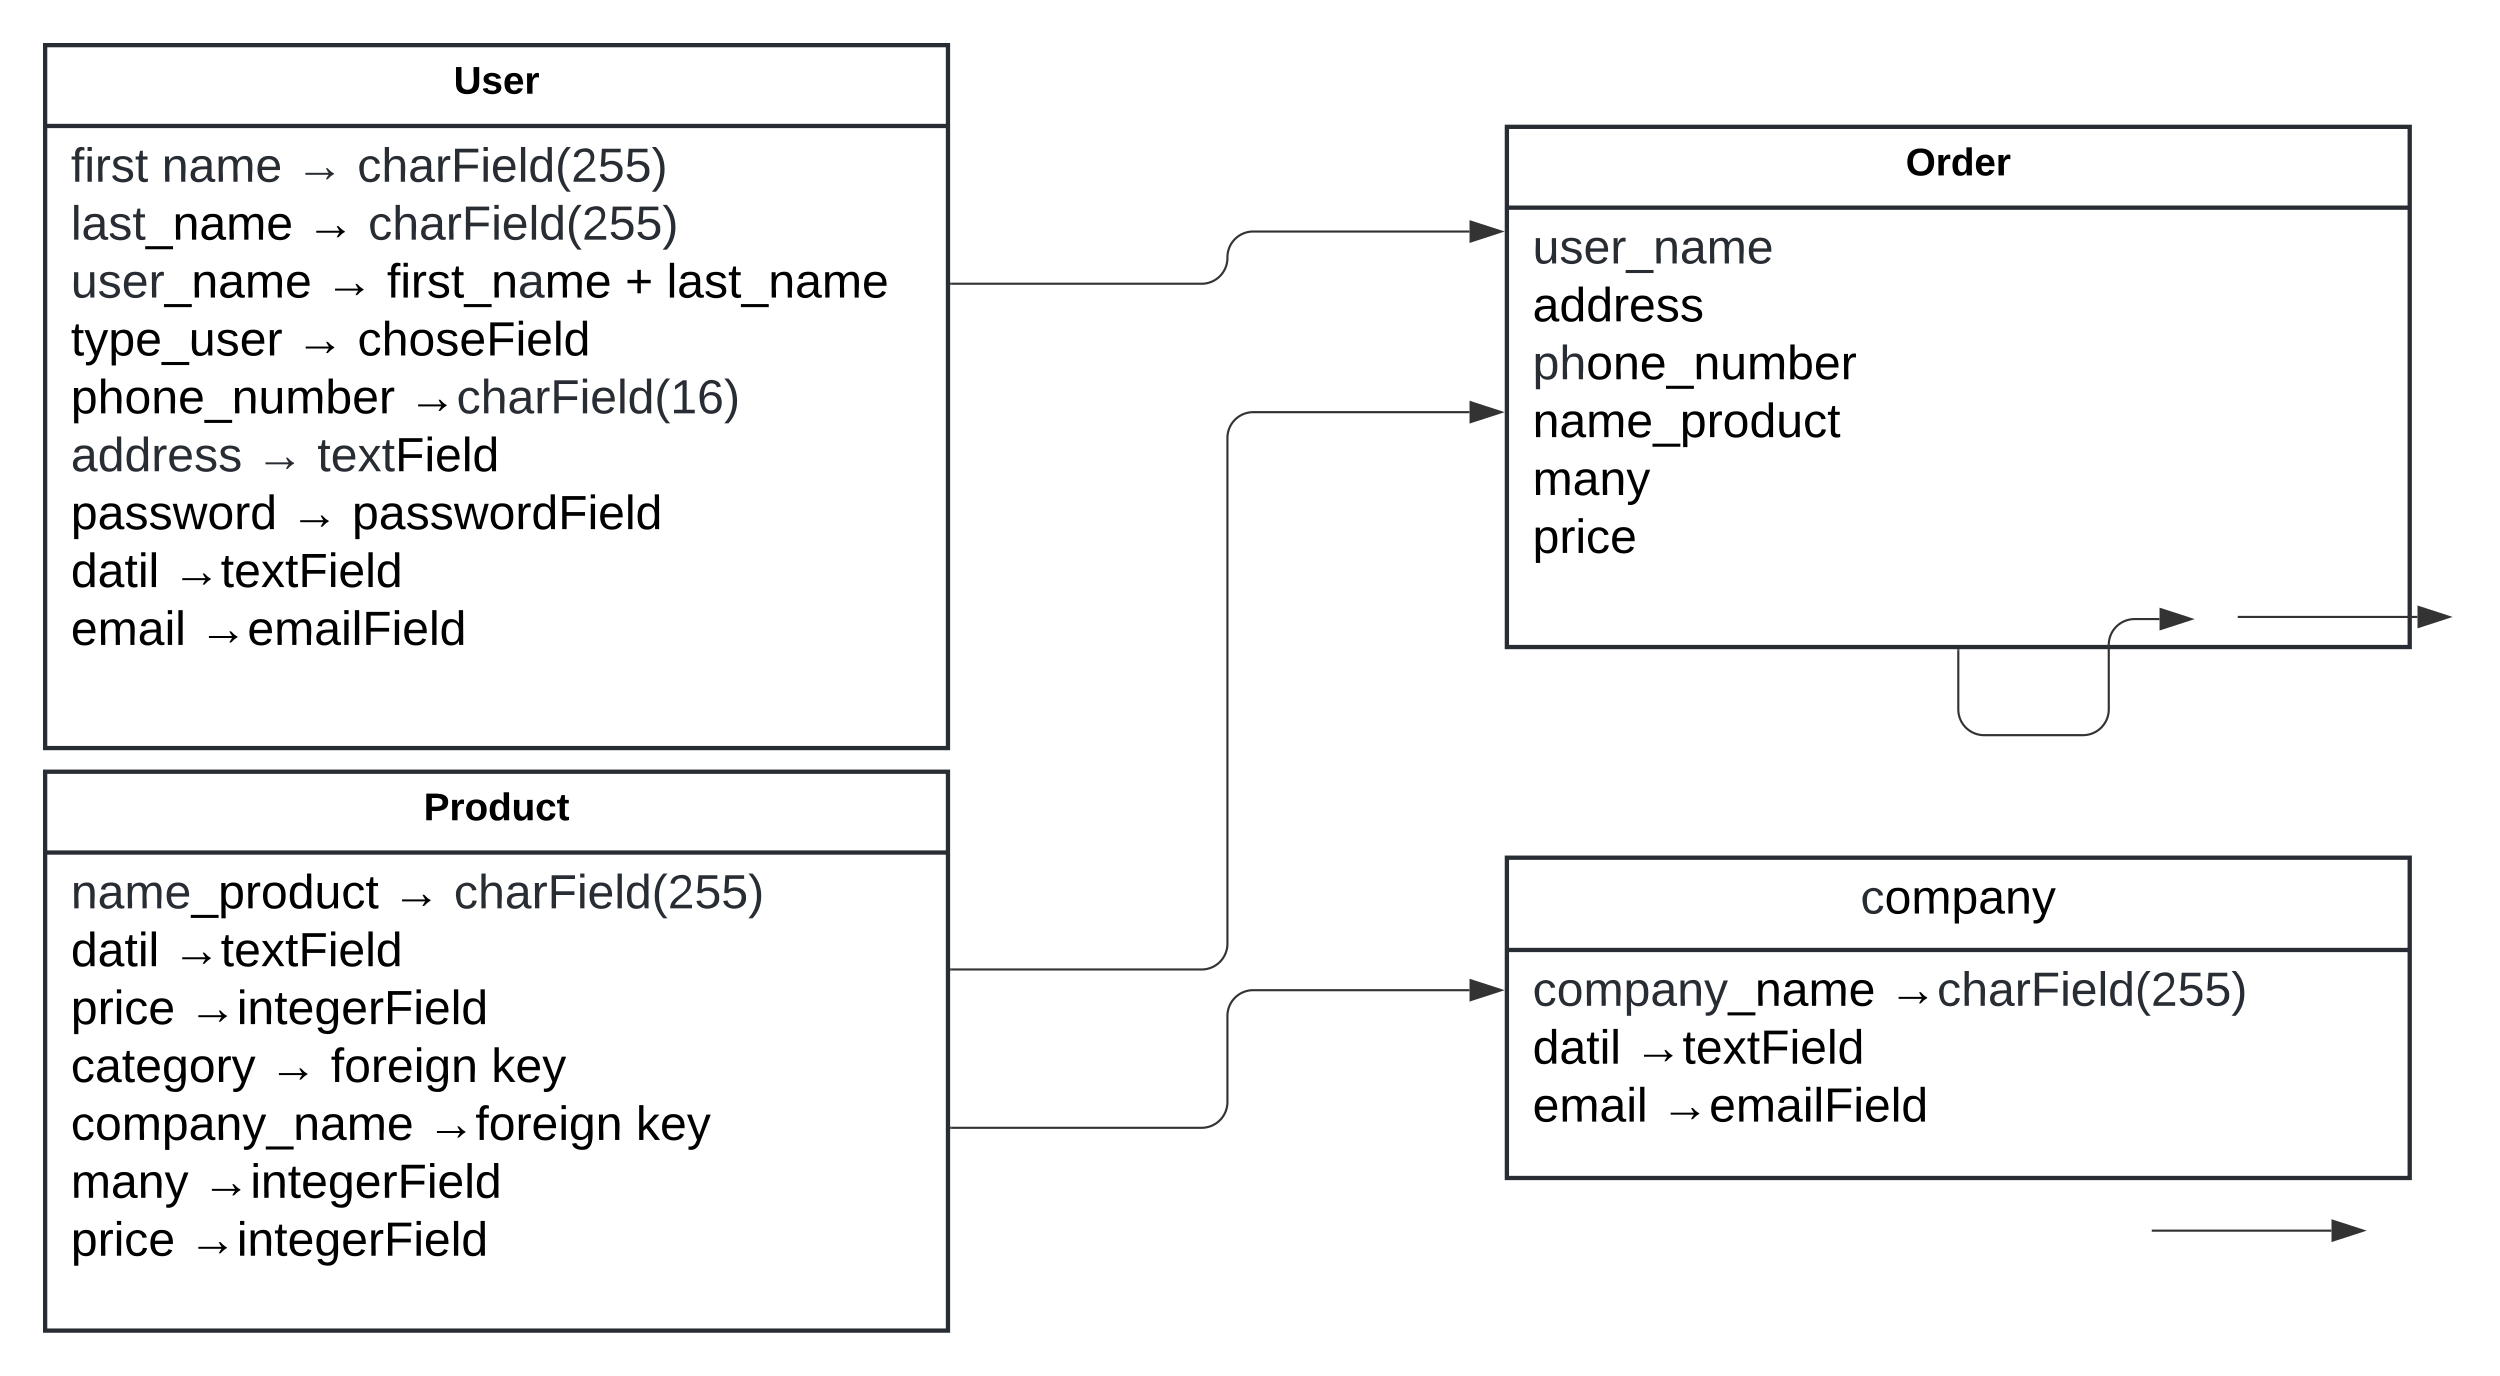 <svg xmlns="http://www.w3.org/2000/svg" xmlns:xlink="http://www.w3.org/1999/xlink" xmlns:lucid="lucid" width="1163" height="640"><g transform="translate(1901 1359)" lucid:page-tab-id="HWEp-vi-RSFO"><path d="M-1880-1338h420v327h-420z" stroke="#282c33" stroke-width="2" fill="#fff"/><path d="M-1880-1300.4h420" stroke="#282c33" stroke-width="2" fill="none"/><use xlink:href="#a" transform="matrix(1,0,0,1,-1872,-1330) translate(182.025 14.6)"/><use xlink:href="#b" transform="matrix(1,0,0,1,-1868,-1292.4) translate(0 17.956)"/><use xlink:href="#c" transform="matrix(1,0,0,1,-1868,-1292.4) translate(42.27 17.956)"/><use xlink:href="#d" transform="matrix(1,0,0,1,-1868,-1292.4) translate(104.554 17.956)"/><use xlink:href="#e" transform="matrix(1,0,0,1,-1868,-1292.4) translate(133.233 17.956)"/><use xlink:href="#f" transform="matrix(1,0,0,1,-1868,-1292.4) translate(0 44.889)"/><use xlink:href="#g" transform="matrix(1,0,0,1,-1868,-1292.4) translate(109.604 44.889)"/><use xlink:href="#h" transform="matrix(1,0,0,1,-1868,-1292.4) translate(138.283 44.889)"/><use xlink:href="#i" transform="matrix(1,0,0,1,-1868,-1292.4) translate(0 71.822)"/><use xlink:href="#g" transform="matrix(1,0,0,1,-1868,-1292.4) translate(118.332 71.822)"/><use xlink:href="#j" transform="matrix(1,0,0,1,-1868,-1292.4) translate(147.011 71.822)"/><use xlink:href="#k" transform="matrix(1,0,0,1,-1868,-1292.4) translate(257.799 71.822)"/><use xlink:href="#l" transform="matrix(1,0,0,1,-1868,-1292.4) translate(277.127 71.822)"/><use xlink:href="#m" transform="matrix(1,0,0,1,-1868,-1292.4) translate(0 98.756)"/><use xlink:href="#g" transform="matrix(1,0,0,1,-1868,-1292.4) translate(104.678 98.756)"/><use xlink:href="#n" transform="matrix(1,0,0,1,-1868,-1292.4) translate(133.357 98.756)"/><use xlink:href="#o" transform="matrix(1,0,0,1,-1868,-1292.4) translate(0 125.689)"/><use xlink:href="#p" transform="matrix(1,0,0,1,-1868,-1292.4) translate(156.986 125.689)"/><use xlink:href="#q" transform="matrix(1,0,0,1,-1868,-1292.4) translate(0 152.622)"/><use xlink:href="#d" transform="matrix(1,0,0,1,-1868,-1292.4) translate(85.975 152.622)"/><use xlink:href="#r" transform="matrix(1,0,0,1,-1868,-1292.4) translate(114.654 152.622)"/><use xlink:href="#s" transform="matrix(1,0,0,1,-1868,-1292.4) translate(0 179.556)"/><use xlink:href="#g" transform="matrix(1,0,0,1,-1868,-1292.4) translate(102.122 179.556)"/><use xlink:href="#t" transform="matrix(1,0,0,1,-1868,-1292.4) translate(130.801 179.556)"/><use xlink:href="#u" transform="matrix(1,0,0,1,-1868,-1292.4) translate(0 206.489)"/><use xlink:href="#v" transform="matrix(1,0,0,1,-1868,-1292.4) translate(47.258 206.489)"/><use xlink:href="#w" transform="matrix(1,0,0,1,-1868,-1292.4) translate(0 233.422)"/><use xlink:href="#x" transform="matrix(1,0,0,1,-1868,-1292.4) translate(59.665 233.422)"/><path d="M-1880-1000h420v260h-420z" stroke="#282c33" stroke-width="2" fill="#fff"/><path d="M-1880-962.4h420" stroke="#282c33" stroke-width="2" fill="none"/><use xlink:href="#y" transform="matrix(1,0,0,1,-1872,-992) translate(168.1 14.6)"/><use xlink:href="#z" transform="matrix(1,0,0,1,-1868,-954.4) translate(0 17.956)"/><use xlink:href="#g" transform="matrix(1,0,0,1,-1868,-954.4) translate(149.505 17.956)"/><use xlink:href="#A" transform="matrix(1,0,0,1,-1868,-954.4) translate(178.184 17.956)"/><use xlink:href="#u" transform="matrix(1,0,0,1,-1868,-954.4) translate(0 44.889)"/><use xlink:href="#v" transform="matrix(1,0,0,1,-1868,-954.4) translate(47.258 44.889)"/><use xlink:href="#B" transform="matrix(1,0,0,1,-1868,-954.4) translate(0 71.822)"/><use xlink:href="#C" transform="matrix(1,0,0,1,-1868,-954.4) translate(54.74 71.822)"/><use xlink:href="#D" transform="matrix(1,0,0,1,-1868,-954.4) translate(0 98.756)"/><use xlink:href="#g" transform="matrix(1,0,0,1,-1868,-954.4) translate(92.209 98.756)"/><use xlink:href="#E" transform="matrix(1,0,0,1,-1868,-954.4) translate(120.888 98.756)"/><use xlink:href="#F" transform="matrix(1,0,0,1,-1868,-954.4) translate(195.578 98.756)"/><use xlink:href="#G" transform="matrix(1,0,0,1,-1868,-954.4) translate(0 125.689)"/><use xlink:href="#H" transform="matrix(1,0,0,1,-1868,-954.4) translate(165.715 125.689)"/><use xlink:href="#F" transform="matrix(1,0,0,1,-1868,-954.4) translate(262.849 125.689)"/><use xlink:href="#I" transform="matrix(1,0,0,1,-1868,-954.4) translate(0 152.622)"/><use xlink:href="#C" transform="matrix(1,0,0,1,-1868,-954.4) translate(61.036 152.622)"/><use xlink:href="#B" transform="matrix(1,0,0,1,-1868,-954.4) translate(0 179.556)"/><use xlink:href="#J" transform="matrix(1,0,0,1,-1868,-954.4) translate(54.74 179.556)"/><path d="M-1200-1300h420v242h-420z" stroke="#282c33" stroke-width="2" fill="#fff"/><path d="M-1200-1262.4h420" stroke="#282c33" stroke-width="2" fill="none"/><g><use xlink:href="#K" transform="matrix(1,0,0,1,-1192,-1292) translate(177.525 14.6)"/></g><g><use xlink:href="#L" transform="matrix(1,0,0,1,-1188,-1254.4) translate(0 17.956)"/><use xlink:href="#M" transform="matrix(1,0,0,1,-1188,-1254.4) translate(0 44.889)"/><use xlink:href="#N" transform="matrix(1,0,0,1,-1188,-1254.4) translate(0 71.822)"/><use xlink:href="#O" transform="matrix(1,0,0,1,-1188,-1254.4) translate(0 98.756)"/><use xlink:href="#P" transform="matrix(1,0,0,1,-1188,-1254.4) translate(0 125.689)"/><use xlink:href="#Q" transform="matrix(1,0,0,1,-1188,-1254.4) translate(0 152.622)"/><use xlink:href="#R" transform="matrix(1,0,0,1,-1188,-1254.4) translate(0 179.556)"/></g><path d="M-1200-960h420v149h-420z" stroke="#282c33" stroke-width="2" fill="#fff"/><path d="M-1200-917.07h420" stroke="#282c33" stroke-width="2" fill="none"/><g><use xlink:href="#S" transform="matrix(1,0,0,1,-1192,-952) translate(156.519 17.989)"/></g><g><use xlink:href="#T" transform="matrix(1,0,0,1,-1188,-909.067) translate(0 17.956)"/><use xlink:href="#U" transform="matrix(1,0,0,1,-1188,-909.067) translate(165.715 17.956)"/><use xlink:href="#u" transform="matrix(1,0,0,1,-1188,-909.067) translate(0 44.889)"/><use xlink:href="#v" transform="matrix(1,0,0,1,-1188,-909.067) translate(47.258 44.889)"/><use xlink:href="#w" transform="matrix(1,0,0,1,-1188,-909.067) translate(0 71.822)"/><use xlink:href="#x" transform="matrix(1,0,0,1,-1188,-909.067) translate(59.665 71.822)"/></g><path d="M-990-1056.5v27.5a12 12 0 0 0 12 12h46a12 12 0 0 0 12-12v-30a12 12 0 0 1 12-12h11.62" stroke="#333" fill="none"/><path d="M-989.5-1056.5h-1v-.5h1z" stroke="#333" stroke-width=".05" fill="#333"/><path d="M-881.62-1071l-14.26 4.63v-9.27z" stroke="#333" fill="#333"/><path d="M-859.5-1072h83.12M-859.5-1072h-.5" stroke="#333" fill="none"/><path d="M-761.62-1072l-14.26 4.63v-9.27z" stroke="#333" fill="#333"/><path d="M-1458.5-1227h116.5a12 12 0 0 0 12-12v-.3a12 12 0 0 1 12-12h100.62" stroke="#333" fill="none"/><path d="M-1458.5-1226.5h-.5v-1h.5z" stroke="#333" stroke-width=".05" fill="#333"/><path d="M-1202.62-1251.3l-14.26 4.65v-9.27z" stroke="#333" fill="#333"/><path d="M-1458.5-908h116.5a12 12 0 0 0 12-12v-235.26a12 12 0 0 1 12-12h100.62" stroke="#333" fill="none"/><path d="M-1458.5-907.5h-.5v-1h.5z" stroke="#333" stroke-width=".05" fill="#333"/><path d="M-1202.62-1167.26l-14.26 4.63v-9.27z" stroke="#333" fill="#333"/><path d="M-899.5-786.5h83.12M-899.5-786.5h-.5" stroke="#333" fill="none"/><path d="M-801.62-786.5l-14.26 4.63v-9.26z" stroke="#333" fill="#333"/><path d="M-1458.5-834.35h116.5a12 12 0 0 0 12-12v-40.02a12 12 0 0 1 12-12h100.62" stroke="#333" fill="none"/><path d="M-1458.5-833.85h-.5v-1h.5z" stroke="#333" stroke-width=".05" fill="#333"/><path d="M-1202.62-898.37l-14.26 4.63V-903z" stroke="#333" fill="#333"/><defs><path d="M238-95c0 69-44 99-111 99C63 4 22-25 22-93v-155h51v151c-1 38 19 59 55 60 90 1 49-130 58-211h52v153" id="V"/><path d="M137-138c1-29-70-34-71-4 15 46 118 7 119 86 1 83-164 76-172 9l43-7c4 19 20 25 44 25 33 8 57-30 24-41C81-84 22-81 20-136c-2-80 154-74 161-7" id="W"/><path d="M185-48c-13 30-37 53-82 52C43 2 14-33 14-96s30-98 90-98c62 0 83 45 84 108H66c0 31 8 55 39 56 18 0 30-7 34-22zm-45-69c5-46-57-63-70-21-2 6-4 13-4 21h74" id="X"/><path d="M135-150c-39-12-60 13-60 57V0H25l-1-190h47c2 13-1 29 3 40 6-28 27-53 61-41v41" id="Y"/><g id="a"><use transform="matrix(0.05,0,0,0.05,0,0)" xlink:href="#V"/><use transform="matrix(0.05,0,0,0.05,12.95,0)" xlink:href="#W"/><use transform="matrix(0.05,0,0,0.05,22.95,0)" xlink:href="#X"/><use transform="matrix(0.05,0,0,0.05,32.95,0)" xlink:href="#Y"/></g><path fill="#282c33" d="M101-234c-31-9-42 10-38 44h38v23H63V0H32v-167H5v-23h27c-7-52 17-82 69-68v24" id="Z"/><path fill="#282c33" d="M24-231v-30h32v30H24zM24 0v-190h32V0H24" id="aa"/><path fill="#282c33" d="M114-163C36-179 61-72 57 0H25l-1-190h30c1 12-1 29 2 39 6-27 23-49 58-41v29" id="ab"/><path fill="#282c33" d="M135-143c-3-34-86-38-87 0 15 53 115 12 119 90S17 21 10-45l28-5c4 36 97 45 98 0-10-56-113-15-118-90-4-57 82-63 122-42 12 7 21 19 24 35" id="ac"/><path fill="#282c33" d="M59-47c-2 24 18 29 38 22v24C64 9 27 4 27-40v-127H5v-23h24l9-43h21v43h35v23H59v120" id="ad"/><g id="b"><use transform="matrix(0.062,0,0,0.062,0,0)" xlink:href="#Z"/><use transform="matrix(0.062,0,0,0.062,6.235,0)" xlink:href="#aa"/><use transform="matrix(0.062,0,0,0.062,11.16,0)" xlink:href="#ab"/><use transform="matrix(0.062,0,0,0.062,18.579,0)" xlink:href="#ac"/><use transform="matrix(0.062,0,0,0.062,29.801,0)" xlink:href="#ad"/></g><path fill="#282c33" d="M117-194c89-4 53 116 60 194h-32v-121c0-31-8-49-39-48C34-167 62-67 57 0H25l-1-190h30c1 10-1 24 2 32 11-22 29-35 61-36" id="ae"/><path fill="#282c33" d="M141-36C126-15 110 5 73 4 37 3 15-17 15-53c-1-64 63-63 125-63 3-35-9-54-41-54-24 1-41 7-42 31l-33-3c5-37 33-52 76-52 45 0 72 20 72 64v82c-1 20 7 32 28 27v20c-31 9-61-2-59-35zM48-53c0 20 12 33 32 33 41-3 63-29 60-74-43 2-92-5-92 41" id="af"/><path fill="#282c33" d="M210-169c-67 3-38 105-44 169h-31v-121c0-29-5-50-35-48C34-165 62-65 56 0H25l-1-190h30c1 10-1 24 2 32 10-44 99-50 107 0 11-21 27-35 58-36 85-2 47 119 55 194h-31v-121c0-29-5-49-35-48" id="ag"/><path fill="#282c33" d="M100-194c63 0 86 42 84 106H49c0 40 14 67 53 68 26 1 43-12 49-29l28 8c-11 28-37 45-77 45C44 4 14-33 15-96c1-61 26-98 85-98zm52 81c6-60-76-77-97-28-3 7-6 17-6 28h103" id="ah"/><g id="c"><use transform="matrix(0.062,0,0,0.062,0,0)" xlink:href="#ae"/><use transform="matrix(0.062,0,0,0.062,12.469,0)" xlink:href="#af"/><use transform="matrix(0.062,0,0,0.062,24.938,0)" xlink:href="#ag"/><use transform="matrix(0.062,0,0,0.062,43.58,0)" xlink:href="#ah"/></g><path fill="#282c33" d="M287-57c-19 10-34 24-48 39h-13c7-13 13-24 21-34H73v-15h174c-8-10-14-22-21-35h13c14 15 28 30 48 39v6" id="ai"/><use transform="matrix(0.062,0,0,0.062,0,0)" xlink:href="#ai" id="d"/><path fill="#282c33" d="M96-169c-40 0-48 33-48 73s9 75 48 75c24 0 41-14 43-38l32 2c-6 37-31 61-74 61-59 0-76-41-82-99-10-93 101-131 147-64 4 7 5 14 7 22l-32 3c-4-21-16-35-41-35" id="aj"/><path fill="#282c33" d="M106-169C34-169 62-67 57 0H25v-261h32l-1 103c12-21 28-36 61-36 89 0 53 116 60 194h-32v-121c2-32-8-49-39-48" id="ak"/><path fill="#282c33" d="M63-220v92h138v28H63V0H30v-248h175v28H63" id="al"/><path fill="#282c33" d="M24 0v-261h32V0H24" id="am"/><path fill="#282c33" d="M85-194c31 0 48 13 60 33l-1-100h32l1 261h-30c-2-10 0-23-3-31C134-8 116 4 85 4 32 4 16-35 15-94c0-66 23-100 70-100zm9 24c-40 0-46 34-46 75 0 40 6 74 45 74 42 0 51-32 51-76 0-42-9-74-50-73" id="an"/><path fill="#282c33" d="M87 75C49 33 22-17 22-94c0-76 28-126 65-167h31c-38 41-64 92-64 168S80 34 118 75H87" id="ao"/><path fill="#282c33" d="M101-251c82-7 93 87 43 132L82-64C71-53 59-42 53-27h129V0H18c2-99 128-94 128-182 0-28-16-43-45-43s-46 15-49 41l-32-3c6-41 34-60 81-64" id="ap"/><path fill="#282c33" d="M54-142c48-35 137-8 131 61C196 18 31 33 14-55l32-4c7 23 22 37 52 37 35-1 51-22 54-58 4-55-73-65-99-34H22l8-134h141v27H59" id="aq"/><path fill="#282c33" d="M33-261c38 41 65 92 65 168S71 34 33 75H2C39 34 66-17 66-93S39-220 2-261h31" id="ar"/><g id="e"><use transform="matrix(0.062,0,0,0.062,0,0)" xlink:href="#aj"/><use transform="matrix(0.062,0,0,0.062,11.222,0)" xlink:href="#ak"/><use transform="matrix(0.062,0,0,0.062,23.691,0)" xlink:href="#af"/><use transform="matrix(0.062,0,0,0.062,36.16,0)" xlink:href="#ab"/><use transform="matrix(0.062,0,0,0.062,43.58,0)" xlink:href="#al"/><use transform="matrix(0.062,0,0,0.062,57.233,0)" xlink:href="#aa"/><use transform="matrix(0.062,0,0,0.062,62.159,0)" xlink:href="#ah"/><use transform="matrix(0.062,0,0,0.062,74.628,0)" xlink:href="#am"/><use transform="matrix(0.062,0,0,0.062,79.553,0)" xlink:href="#an"/><use transform="matrix(0.062,0,0,0.062,92.022,0)" xlink:href="#ao"/><use transform="matrix(0.062,0,0,0.062,99.441,0)" xlink:href="#ap"/><use transform="matrix(0.062,0,0,0.062,111.91,0)" xlink:href="#aq"/><use transform="matrix(0.062,0,0,0.062,124.38,0)" xlink:href="#aq"/><use transform="matrix(0.062,0,0,0.062,136.849,0)" xlink:href="#ar"/></g><path d="M-5 72V49h209v23H-5" id="as"/><path d="M117-194c89-4 53 116 60 194h-32v-121c0-31-8-49-39-48C34-167 62-67 57 0H25l-1-190h30c1 10-1 24 2 32 11-22 29-35 61-36" id="at"/><path d="M141-36C126-15 110 5 73 4 37 3 15-17 15-53c-1-64 63-63 125-63 3-35-9-54-41-54-24 1-41 7-42 31l-33-3c5-37 33-52 76-52 45 0 72 20 72 64v82c-1 20 7 32 28 27v20c-31 9-61-2-59-35zM48-53c0 20 12 33 32 33 41-3 63-29 60-74-43 2-92-5-92 41" id="au"/><path d="M210-169c-67 3-38 105-44 169h-31v-121c0-29-5-50-35-48C34-165 62-65 56 0H25l-1-190h30c1 10-1 24 2 32 10-44 99-50 107 0 11-21 27-35 58-36 85-2 47 119 55 194h-31v-121c0-29-5-49-35-48" id="av"/><path d="M100-194c63 0 86 42 84 106H49c0 40 14 67 53 68 26 1 43-12 49-29l28 8c-11 28-37 45-77 45C44 4 14-33 15-96c1-61 26-98 85-98zm52 81c6-60-76-77-97-28-3 7-6 17-6 28h103" id="aw"/><g id="f"><use transform="matrix(0.062,0,0,0.062,0,0)" xlink:href="#am"/><use transform="matrix(0.062,0,0,0.062,4.925,0)" xlink:href="#af"/><use transform="matrix(0.062,0,0,0.062,17.394,0)" xlink:href="#ac"/><use transform="matrix(0.062,0,0,0.062,28.617,0)" xlink:href="#ad"/><use transform="matrix(0.062,0,0,0.062,34.851,0)" xlink:href="#as"/><use transform="matrix(0.062,0,0,0.062,47.32,0)" xlink:href="#at"/><use transform="matrix(0.062,0,0,0.062,59.79,0)" xlink:href="#au"/><use transform="matrix(0.062,0,0,0.062,72.259,0)" xlink:href="#av"/><use transform="matrix(0.062,0,0,0.062,90.9,0)" xlink:href="#aw"/></g><path d="M287-57c-19 10-34 24-48 39h-13c7-13 13-24 21-34H73v-15h174c-8-10-14-22-21-35h13c14 15 28 30 48 39v6" id="ax"/><use transform="matrix(0.062,0,0,0.062,0,0)" xlink:href="#ax" id="g"/><g id="h"><use transform="matrix(0.062,0,0,0.062,0,0)" xlink:href="#aj"/><use transform="matrix(0.062,0,0,0.062,11.222,0)" xlink:href="#ak"/><use transform="matrix(0.062,0,0,0.062,23.691,0)" xlink:href="#af"/><use transform="matrix(0.062,0,0,0.062,36.16,0)" xlink:href="#ab"/><use transform="matrix(0.062,0,0,0.062,43.58,0)" xlink:href="#al"/><use transform="matrix(0.062,0,0,0.062,57.233,0)" xlink:href="#aa"/><use transform="matrix(0.062,0,0,0.062,62.159,0)" xlink:href="#ah"/><use transform="matrix(0.062,0,0,0.062,74.628,0)" xlink:href="#am"/><use transform="matrix(0.062,0,0,0.062,79.553,0)" xlink:href="#an"/><use transform="matrix(0.062,0,0,0.062,92.022,0)" xlink:href="#ao"/><use transform="matrix(0.062,0,0,0.062,99.441,0)" xlink:href="#ap"/><use transform="matrix(0.062,0,0,0.062,111.91,0)" xlink:href="#aq"/><use transform="matrix(0.062,0,0,0.062,124.38,0)" xlink:href="#aq"/><use transform="matrix(0.062,0,0,0.062,136.849,0)" xlink:href="#ar"/></g><path fill="#282c33" d="M84 4C-5 8 30-112 23-190h32v120c0 31 7 50 39 49 72-2 45-101 50-169h31l1 190h-30c-1-10 1-25-2-33-11 22-28 36-60 37" id="ay"/><g id="i"><use transform="matrix(0.062,0,0,0.062,0,0)" xlink:href="#ay"/><use transform="matrix(0.062,0,0,0.062,12.469,0)" xlink:href="#ac"/><use transform="matrix(0.062,0,0,0.062,23.691,0)" xlink:href="#ah"/><use transform="matrix(0.062,0,0,0.062,36.16,0)" xlink:href="#ab"/><use transform="matrix(0.062,0,0,0.062,43.58,0)" xlink:href="#as"/><use transform="matrix(0.062,0,0,0.062,56.049,0)" xlink:href="#at"/><use transform="matrix(0.062,0,0,0.062,68.518,0)" xlink:href="#au"/><use transform="matrix(0.062,0,0,0.062,80.987,0)" xlink:href="#av"/><use transform="matrix(0.062,0,0,0.062,99.628,0)" xlink:href="#aw"/></g><path d="M101-234c-31-9-42 10-38 44h38v23H63V0H32v-167H5v-23h27c-7-52 17-82 69-68v24" id="az"/><path d="M24-231v-30h32v30H24zM24 0v-190h32V0H24" id="aA"/><path d="M114-163C36-179 61-72 57 0H25l-1-190h30c1 12-1 29 2 39 6-27 23-49 58-41v29" id="aB"/><path d="M135-143c-3-34-86-38-87 0 15 53 115 12 119 90S17 21 10-45l28-5c4 36 97 45 98 0-10-56-113-15-118-90-4-57 82-63 122-42 12 7 21 19 24 35" id="aC"/><path d="M59-47c-2 24 18 29 38 22v24C64 9 27 4 27-40v-127H5v-23h24l9-43h21v43h35v23H59v120" id="aD"/><g id="j"><use transform="matrix(0.062,0,0,0.062,0,0)" xlink:href="#az"/><use transform="matrix(0.062,0,0,0.062,6.235,0)" xlink:href="#aA"/><use transform="matrix(0.062,0,0,0.062,11.16,0)" xlink:href="#aB"/><use transform="matrix(0.062,0,0,0.062,18.579,0)" xlink:href="#aC"/><use transform="matrix(0.062,0,0,0.062,29.801,0)" xlink:href="#aD"/><use transform="matrix(0.062,0,0,0.062,36.036,0)" xlink:href="#as"/><use transform="matrix(0.062,0,0,0.062,48.505,0)" xlink:href="#at"/><use transform="matrix(0.062,0,0,0.062,60.974,0)" xlink:href="#af"/><use transform="matrix(0.062,0,0,0.062,73.443,0)" xlink:href="#av"/><use transform="matrix(0.062,0,0,0.062,92.085,0)" xlink:href="#aw"/></g><path d="M118-107v75H92v-75H18v-26h74v-75h26v75h74v26h-74" id="aE"/><use transform="matrix(0.062,0,0,0.062,0,0)" xlink:href="#aE" id="k"/><path d="M24 0v-261h32V0H24" id="aF"/><g id="l"><use transform="matrix(0.062,0,0,0.062,0,0)" xlink:href="#aF"/><use transform="matrix(0.062,0,0,0.062,4.925,0)" xlink:href="#au"/><use transform="matrix(0.062,0,0,0.062,17.394,0)" xlink:href="#aC"/><use transform="matrix(0.062,0,0,0.062,28.617,0)" xlink:href="#aD"/><use transform="matrix(0.062,0,0,0.062,34.851,0)" xlink:href="#as"/><use transform="matrix(0.062,0,0,0.062,47.32,0)" xlink:href="#at"/><use transform="matrix(0.062,0,0,0.062,59.79,0)" xlink:href="#au"/><use transform="matrix(0.062,0,0,0.062,72.259,0)" xlink:href="#av"/><use transform="matrix(0.062,0,0,0.062,90.9,0)" xlink:href="#aw"/></g><path d="M179-190L93 31C79 59 56 82 12 73V49c39 6 53-20 64-50L1-190h34L92-34l54-156h33" id="aG"/><path d="M115-194c55 1 70 41 70 98S169 2 115 4C84 4 66-9 55-30l1 105H24l-1-265h31l2 30c10-21 28-34 59-34zm-8 174c40 0 45-34 45-75s-6-73-45-74c-42 0-51 32-51 76 0 43 10 73 51 73" id="aH"/><path d="M84 4C-5 8 30-112 23-190h32v120c0 31 7 50 39 49 72-2 45-101 50-169h31l1 190h-30c-1-10 1-25-2-33-11 22-28 36-60 37" id="aI"/><g id="m"><use transform="matrix(0.062,0,0,0.062,0,0)" xlink:href="#aD"/><use transform="matrix(0.062,0,0,0.062,6.235,0)" xlink:href="#aG"/><use transform="matrix(0.062,0,0,0.062,17.457,0)" xlink:href="#aH"/><use transform="matrix(0.062,0,0,0.062,29.926,0)" xlink:href="#aw"/><use transform="matrix(0.062,0,0,0.062,42.395,0)" xlink:href="#as"/><use transform="matrix(0.062,0,0,0.062,54.864,0)" xlink:href="#aI"/><use transform="matrix(0.062,0,0,0.062,67.333,0)" xlink:href="#aC"/><use transform="matrix(0.062,0,0,0.062,78.556,0)" xlink:href="#aw"/><use transform="matrix(0.062,0,0,0.062,91.025,0)" xlink:href="#aB"/></g><path d="M96-169c-40 0-48 33-48 73s9 75 48 75c24 0 41-14 43-38l32 2c-6 37-31 61-74 61-59 0-76-41-82-99-10-93 101-131 147-64 4 7 5 14 7 22l-32 3c-4-21-16-35-41-35" id="aJ"/><path d="M106-169C34-169 62-67 57 0H25v-261h32l-1 103c12-21 28-36 61-36 89 0 53 116 60 194h-32v-121c2-32-8-49-39-48" id="aK"/><path d="M100-194c62-1 85 37 85 99 1 63-27 99-86 99S16-35 15-95c0-66 28-99 85-99zM99-20c44 1 53-31 53-75 0-43-8-75-51-75s-53 32-53 75 10 74 51 75" id="aL"/><path d="M63-220v92h138v28H63V0H30v-248h175v28H63" id="aM"/><path d="M85-194c31 0 48 13 60 33l-1-100h32l1 261h-30c-2-10 0-23-3-31C134-8 116 4 85 4 32 4 16-35 15-94c0-66 23-100 70-100zm9 24c-40 0-46 34-46 75 0 40 6 74 45 74 42 0 51-32 51-76 0-42-9-74-50-73" id="aN"/><g id="n"><use transform="matrix(0.062,0,0,0.062,0,0)" xlink:href="#aJ"/><use transform="matrix(0.062,0,0,0.062,11.222,0)" xlink:href="#aK"/><use transform="matrix(0.062,0,0,0.062,23.691,0)" xlink:href="#aL"/><use transform="matrix(0.062,0,0,0.062,36.16,0)" xlink:href="#aC"/><use transform="matrix(0.062,0,0,0.062,47.383,0)" xlink:href="#aw"/><use transform="matrix(0.062,0,0,0.062,59.852,0)" xlink:href="#aM"/><use transform="matrix(0.062,0,0,0.062,73.506,0)" xlink:href="#aA"/><use transform="matrix(0.062,0,0,0.062,78.431,0)" xlink:href="#aw"/><use transform="matrix(0.062,0,0,0.062,90.9,0)" xlink:href="#aF"/><use transform="matrix(0.062,0,0,0.062,95.825,0)" xlink:href="#aN"/></g><path d="M115-194c53 0 69 39 70 98 0 66-23 100-70 100C84 3 66-7 56-30L54 0H23l1-261h32v101c10-23 28-34 59-34zm-8 174c40 0 45-34 45-75 0-40-5-75-45-74-42 0-51 32-51 76 0 43 10 73 51 73" id="aO"/><g id="o"><use transform="matrix(0.062,0,0,0.062,0,0)" xlink:href="#aH"/><use transform="matrix(0.062,0,0,0.062,12.469,0)" xlink:href="#aK"/><use transform="matrix(0.062,0,0,0.062,24.938,0)" xlink:href="#aL"/><use transform="matrix(0.062,0,0,0.062,37.407,0)" xlink:href="#at"/><use transform="matrix(0.062,0,0,0.062,49.877,0)" xlink:href="#aw"/><use transform="matrix(0.062,0,0,0.062,62.346,0)" xlink:href="#as"/><use transform="matrix(0.062,0,0,0.062,74.815,0)" xlink:href="#at"/><use transform="matrix(0.062,0,0,0.062,87.284,0)" xlink:href="#aI"/><use transform="matrix(0.062,0,0,0.062,99.753,0)" xlink:href="#av"/><use transform="matrix(0.062,0,0,0.062,118.394,0)" xlink:href="#aO"/><use transform="matrix(0.062,0,0,0.062,130.864,0)" xlink:href="#aw"/><use transform="matrix(0.062,0,0,0.062,143.333,0)" xlink:href="#aB"/></g><path fill="#282c33" d="M27 0v-27h64v-190l-56 39v-29l58-41h29v221h61V0H27" id="aP"/><path fill="#282c33" d="M110-160c48 1 74 30 74 79 0 53-28 85-80 85-65 0-83-55-86-122-5-90 50-162 133-122 14 7 22 21 27 39l-31 6c-5-40-67-38-82-6-9 19-15 44-15 74 11-20 30-34 60-33zm-7 138c34 0 49-23 49-58s-16-56-50-56c-29 0-50 16-49 49 1 36 15 65 50 65" id="aQ"/><g id="p"><use transform="matrix(0.062,0,0,0.062,0,0)" xlink:href="#ax"/><use transform="matrix(0.062,0,0,0.062,22.444,0)" xlink:href="#aj"/><use transform="matrix(0.062,0,0,0.062,33.667,0)" xlink:href="#ak"/><use transform="matrix(0.062,0,0,0.062,46.136,0)" xlink:href="#af"/><use transform="matrix(0.062,0,0,0.062,58.605,0)" xlink:href="#ab"/><use transform="matrix(0.062,0,0,0.062,66.024,0)" xlink:href="#al"/><use transform="matrix(0.062,0,0,0.062,79.678,0)" xlink:href="#aa"/><use transform="matrix(0.062,0,0,0.062,84.603,0)" xlink:href="#ah"/><use transform="matrix(0.062,0,0,0.062,97.072,0)" xlink:href="#am"/><use transform="matrix(0.062,0,0,0.062,101.998,0)" xlink:href="#an"/><use transform="matrix(0.062,0,0,0.062,114.467,0)" xlink:href="#ao"/><use transform="matrix(0.062,0,0,0.062,121.886,0)" xlink:href="#aP"/><use transform="matrix(0.062,0,0,0.062,134.355,0)" xlink:href="#aQ"/><use transform="matrix(0.062,0,0,0.062,146.824,0)" xlink:href="#ar"/></g><g id="q"><use transform="matrix(0.062,0,0,0.062,0,0)" xlink:href="#af"/><use transform="matrix(0.062,0,0,0.062,12.469,0)" xlink:href="#an"/><use transform="matrix(0.062,0,0,0.062,24.938,0)" xlink:href="#an"/><use transform="matrix(0.062,0,0,0.062,37.407,0)" xlink:href="#ab"/><use transform="matrix(0.062,0,0,0.062,44.827,0)" xlink:href="#ah"/><use transform="matrix(0.062,0,0,0.062,57.296,0)" xlink:href="#ac"/><use transform="matrix(0.062,0,0,0.062,68.518,0)" xlink:href="#ac"/></g><path fill="#282c33" d="M141 0L90-78 38 0H4l68-98-65-92h35l48 74 47-74h35l-64 92 68 98h-35" id="aR"/><g id="r"><use transform="matrix(0.062,0,0,0.062,0,0)" xlink:href="#ad"/><use transform="matrix(0.062,0,0,0.062,6.235,0)" xlink:href="#ah"/><use transform="matrix(0.062,0,0,0.062,18.704,0)" xlink:href="#aR"/><use transform="matrix(0.062,0,0,0.062,29.926,0)" xlink:href="#ad"/><use transform="matrix(0.062,0,0,0.062,36.16,0)" xlink:href="#aM"/><use transform="matrix(0.062,0,0,0.062,49.814,0)" xlink:href="#aA"/><use transform="matrix(0.062,0,0,0.062,54.74,0)" xlink:href="#aw"/><use transform="matrix(0.062,0,0,0.062,67.209,0)" xlink:href="#aF"/><use transform="matrix(0.062,0,0,0.062,72.134,0)" xlink:href="#aN"/></g><path d="M206 0h-36l-40-164L89 0H53L-1-190h32L70-26l43-164h34l41 164 42-164h31" id="aS"/><g id="s"><use transform="matrix(0.062,0,0,0.062,0,0)" xlink:href="#aH"/><use transform="matrix(0.062,0,0,0.062,12.469,0)" xlink:href="#au"/><use transform="matrix(0.062,0,0,0.062,24.938,0)" xlink:href="#aC"/><use transform="matrix(0.062,0,0,0.062,36.16,0)" xlink:href="#aC"/><use transform="matrix(0.062,0,0,0.062,47.383,0)" xlink:href="#aS"/><use transform="matrix(0.062,0,0,0.062,63.53,0)" xlink:href="#aL"/><use transform="matrix(0.062,0,0,0.062,75.999,0)" xlink:href="#aB"/><use transform="matrix(0.062,0,0,0.062,83.419,0)" xlink:href="#aN"/></g><g id="t"><use transform="matrix(0.062,0,0,0.062,0,0)" xlink:href="#aH"/><use transform="matrix(0.062,0,0,0.062,12.469,0)" xlink:href="#au"/><use transform="matrix(0.062,0,0,0.062,24.938,0)" xlink:href="#aC"/><use transform="matrix(0.062,0,0,0.062,36.16,0)" xlink:href="#aC"/><use transform="matrix(0.062,0,0,0.062,47.383,0)" xlink:href="#aS"/><use transform="matrix(0.062,0,0,0.062,63.53,0)" xlink:href="#aL"/><use transform="matrix(0.062,0,0,0.062,75.999,0)" xlink:href="#aB"/><use transform="matrix(0.062,0,0,0.062,83.419,0)" xlink:href="#aN"/><use transform="matrix(0.062,0,0,0.062,95.888,0)" xlink:href="#aM"/><use transform="matrix(0.062,0,0,0.062,109.541,0)" xlink:href="#aA"/><use transform="matrix(0.062,0,0,0.062,114.467,0)" xlink:href="#aw"/><use transform="matrix(0.062,0,0,0.062,126.936,0)" xlink:href="#aF"/><use transform="matrix(0.062,0,0,0.062,131.861,0)" xlink:href="#aN"/></g><g id="u"><use transform="matrix(0.062,0,0,0.062,0,0)" xlink:href="#aN"/><use transform="matrix(0.062,0,0,0.062,12.469,0)" xlink:href="#au"/><use transform="matrix(0.062,0,0,0.062,24.938,0)" xlink:href="#aD"/><use transform="matrix(0.062,0,0,0.062,31.173,0)" xlink:href="#aA"/><use transform="matrix(0.062,0,0,0.062,36.098,0)" xlink:href="#aF"/></g><path d="M141 0L90-78 38 0H4l68-98-65-92h35l48 74 47-74h35l-64 92 68 98h-35" id="aT"/><g id="v"><use transform="matrix(0.062,0,0,0.062,0,0)" xlink:href="#ax"/><use transform="matrix(0.062,0,0,0.062,22.444,0)" xlink:href="#aD"/><use transform="matrix(0.062,0,0,0.062,28.679,0)" xlink:href="#aw"/><use transform="matrix(0.062,0,0,0.062,41.148,0)" xlink:href="#aT"/><use transform="matrix(0.062,0,0,0.062,52.37,0)" xlink:href="#aD"/><use transform="matrix(0.062,0,0,0.062,58.605,0)" xlink:href="#aM"/><use transform="matrix(0.062,0,0,0.062,72.259,0)" xlink:href="#aA"/><use transform="matrix(0.062,0,0,0.062,77.184,0)" xlink:href="#aw"/><use transform="matrix(0.062,0,0,0.062,89.653,0)" xlink:href="#aF"/><use transform="matrix(0.062,0,0,0.062,94.578,0)" xlink:href="#aN"/></g><g id="w"><use transform="matrix(0.062,0,0,0.062,0,0)" xlink:href="#aw"/><use transform="matrix(0.062,0,0,0.062,12.469,0)" xlink:href="#av"/><use transform="matrix(0.062,0,0,0.062,31.11,0)" xlink:href="#au"/><use transform="matrix(0.062,0,0,0.062,43.58,0)" xlink:href="#aA"/><use transform="matrix(0.062,0,0,0.062,48.505,0)" xlink:href="#aF"/></g><g id="x"><use transform="matrix(0.062,0,0,0.062,0,0)" xlink:href="#ax"/><use transform="matrix(0.062,0,0,0.062,22.444,0)" xlink:href="#aw"/><use transform="matrix(0.062,0,0,0.062,34.914,0)" xlink:href="#av"/><use transform="matrix(0.062,0,0,0.062,53.555,0)" xlink:href="#au"/><use transform="matrix(0.062,0,0,0.062,66.024,0)" xlink:href="#aA"/><use transform="matrix(0.062,0,0,0.062,70.949,0)" xlink:href="#aF"/><use transform="matrix(0.062,0,0,0.062,75.875,0)" xlink:href="#aM"/><use transform="matrix(0.062,0,0,0.062,89.528,0)" xlink:href="#aA"/><use transform="matrix(0.062,0,0,0.062,94.454,0)" xlink:href="#aw"/><use transform="matrix(0.062,0,0,0.062,106.923,0)" xlink:href="#aF"/><use transform="matrix(0.062,0,0,0.062,111.848,0)" xlink:href="#aN"/></g><path d="M24-248c93 1 206-16 204 79-1 75-69 88-152 82V0H24v-248zm52 121c47 0 100 7 100-41 0-47-54-39-100-39v80" id="aU"/><path d="M110-194c64 0 96 36 96 99 0 64-35 99-97 99-61 0-95-36-95-99 0-62 34-99 96-99zm-1 164c35 0 45-28 45-65 0-40-10-65-43-65-34 0-45 26-45 65 0 36 10 65 43 65" id="aV"/><path d="M88-194c31-1 46 15 58 34l-1-101h50l1 261h-48c-2-10 0-23-3-31C134-8 116 4 84 4 32 4 16-41 15-95c0-56 19-97 73-99zm17 164c33 0 40-30 41-66 1-37-9-64-41-64s-38 30-39 65c0 43 13 65 39 65" id="aW"/><path d="M85 4C-2 5 27-109 22-190h50c7 57-23 150 33 157 60-5 35-97 40-157h50l1 190h-47c-2-12 1-28-3-38-12 25-28 42-61 42" id="aX"/><path d="M190-63c-7 42-38 67-86 67-59 0-84-38-90-98-12-110 154-137 174-36l-49 2c-2-19-15-32-35-32-30 0-35 28-38 64-6 74 65 87 74 30" id="aY"/><path d="M115-3C79 11 28 4 28-45v-112H4v-33h27l15-45h31v45h36v33H77v99c-1 23 16 31 38 25v30" id="aZ"/><g id="y"><use transform="matrix(0.05,0,0,0.05,0,0)" xlink:href="#aU"/><use transform="matrix(0.05,0,0,0.05,12,0)" xlink:href="#Y"/><use transform="matrix(0.05,0,0,0.05,19,0)" xlink:href="#aV"/><use transform="matrix(0.05,0,0,0.05,29.95,0)" xlink:href="#aW"/><use transform="matrix(0.05,0,0,0.05,40.9,0)" xlink:href="#aX"/><use transform="matrix(0.05,0,0,0.05,51.85,0)" xlink:href="#aY"/><use transform="matrix(0.05,0,0,0.05,61.85,0)" xlink:href="#aZ"/></g><g id="z"><use transform="matrix(0.062,0,0,0.062,0,0)" xlink:href="#ae"/><use transform="matrix(0.062,0,0,0.062,12.469,0)" xlink:href="#af"/><use transform="matrix(0.062,0,0,0.062,24.938,0)" xlink:href="#ag"/><use transform="matrix(0.062,0,0,0.062,43.58,0)" xlink:href="#ah"/><use transform="matrix(0.062,0,0,0.062,56.049,0)" xlink:href="#as"/><use transform="matrix(0.062,0,0,0.062,68.518,0)" xlink:href="#aH"/><use transform="matrix(0.062,0,0,0.062,80.987,0)" xlink:href="#aB"/><use transform="matrix(0.062,0,0,0.062,88.406,0)" xlink:href="#aL"/><use transform="matrix(0.062,0,0,0.062,100.875,0)" xlink:href="#aN"/><use transform="matrix(0.062,0,0,0.062,113.344,0)" xlink:href="#aI"/><use transform="matrix(0.062,0,0,0.062,125.814,0)" xlink:href="#aJ"/><use transform="matrix(0.062,0,0,0.062,137.036,0)" xlink:href="#aD"/></g><g id="A"><use transform="matrix(0.062,0,0,0.062,0,0)" xlink:href="#aj"/><use transform="matrix(0.062,0,0,0.062,11.222,0)" xlink:href="#ak"/><use transform="matrix(0.062,0,0,0.062,23.691,0)" xlink:href="#af"/><use transform="matrix(0.062,0,0,0.062,36.16,0)" xlink:href="#ab"/><use transform="matrix(0.062,0,0,0.062,43.58,0)" xlink:href="#al"/><use transform="matrix(0.062,0,0,0.062,57.233,0)" xlink:href="#aa"/><use transform="matrix(0.062,0,0,0.062,62.159,0)" xlink:href="#ah"/><use transform="matrix(0.062,0,0,0.062,74.628,0)" xlink:href="#am"/><use transform="matrix(0.062,0,0,0.062,79.553,0)" xlink:href="#an"/><use transform="matrix(0.062,0,0,0.062,92.022,0)" xlink:href="#ao"/><use transform="matrix(0.062,0,0,0.062,99.441,0)" xlink:href="#ap"/><use transform="matrix(0.062,0,0,0.062,111.91,0)" xlink:href="#aq"/><use transform="matrix(0.062,0,0,0.062,124.38,0)" xlink:href="#aq"/><use transform="matrix(0.062,0,0,0.062,136.849,0)" xlink:href="#ar"/></g><g id="B"><use transform="matrix(0.062,0,0,0.062,0,0)" xlink:href="#aH"/><use transform="matrix(0.062,0,0,0.062,12.469,0)" xlink:href="#aB"/><use transform="matrix(0.062,0,0,0.062,19.888,0)" xlink:href="#aA"/><use transform="matrix(0.062,0,0,0.062,24.814,0)" xlink:href="#aJ"/><use transform="matrix(0.062,0,0,0.062,36.036,0)" xlink:href="#aw"/></g><path d="M177-190C167-65 218 103 67 71c-23-6-38-20-44-43l32-5c15 47 100 32 89-28v-30C133-14 115 1 83 1 29 1 15-40 15-95c0-56 16-97 71-98 29-1 48 16 59 35 1-10 0-23 2-32h30zM94-22c36 0 50-32 50-73 0-42-14-75-50-75-39 0-46 34-46 75s6 73 46 73" id="ba"/><g id="C"><use transform="matrix(0.062,0,0,0.062,0,0)" xlink:href="#ax"/><use transform="matrix(0.062,0,0,0.062,22.444,0)" xlink:href="#aA"/><use transform="matrix(0.062,0,0,0.062,27.37,0)" xlink:href="#at"/><use transform="matrix(0.062,0,0,0.062,39.839,0)" xlink:href="#aD"/><use transform="matrix(0.062,0,0,0.062,46.073,0)" xlink:href="#aw"/><use transform="matrix(0.062,0,0,0.062,58.543,0)" xlink:href="#ba"/><use transform="matrix(0.062,0,0,0.062,71.012,0)" xlink:href="#aw"/><use transform="matrix(0.062,0,0,0.062,83.481,0)" xlink:href="#aB"/><use transform="matrix(0.062,0,0,0.062,90.9,0)" xlink:href="#aM"/><use transform="matrix(0.062,0,0,0.062,104.554,0)" xlink:href="#aA"/><use transform="matrix(0.062,0,0,0.062,109.479,0)" xlink:href="#aw"/><use transform="matrix(0.062,0,0,0.062,121.948,0)" xlink:href="#aF"/><use transform="matrix(0.062,0,0,0.062,126.873,0)" xlink:href="#aN"/></g><g id="D"><use transform="matrix(0.062,0,0,0.062,0,0)" xlink:href="#aJ"/><use transform="matrix(0.062,0,0,0.062,11.222,0)" xlink:href="#au"/><use transform="matrix(0.062,0,0,0.062,23.691,0)" xlink:href="#aD"/><use transform="matrix(0.062,0,0,0.062,29.926,0)" xlink:href="#aw"/><use transform="matrix(0.062,0,0,0.062,42.395,0)" xlink:href="#ba"/><use transform="matrix(0.062,0,0,0.062,54.864,0)" xlink:href="#aL"/><use transform="matrix(0.062,0,0,0.062,67.333,0)" xlink:href="#aB"/><use transform="matrix(0.062,0,0,0.062,74.752,0)" xlink:href="#aG"/></g><g id="E"><use transform="matrix(0.062,0,0,0.062,0,0)" xlink:href="#az"/><use transform="matrix(0.062,0,0,0.062,6.235,0)" xlink:href="#aL"/><use transform="matrix(0.062,0,0,0.062,18.704,0)" xlink:href="#aB"/><use transform="matrix(0.062,0,0,0.062,26.123,0)" xlink:href="#aw"/><use transform="matrix(0.062,0,0,0.062,38.592,0)" xlink:href="#aA"/><use transform="matrix(0.062,0,0,0.062,43.517,0)" xlink:href="#ba"/><use transform="matrix(0.062,0,0,0.062,55.986,0)" xlink:href="#at"/></g><path d="M143 0L79-87 56-68V0H24v-261h32v163l83-92h37l-77 82L181 0h-38" id="bb"/><g id="F"><use transform="matrix(0.062,0,0,0.062,0,0)" xlink:href="#bb"/><use transform="matrix(0.062,0,0,0.062,11.222,0)" xlink:href="#aw"/><use transform="matrix(0.062,0,0,0.062,23.691,0)" xlink:href="#aG"/></g><g id="G"><use transform="matrix(0.062,0,0,0.062,0,0)" xlink:href="#aJ"/><use transform="matrix(0.062,0,0,0.062,11.222,0)" xlink:href="#aL"/><use transform="matrix(0.062,0,0,0.062,23.691,0)" xlink:href="#av"/><use transform="matrix(0.062,0,0,0.062,42.333,0)" xlink:href="#aH"/><use transform="matrix(0.062,0,0,0.062,54.802,0)" xlink:href="#au"/><use transform="matrix(0.062,0,0,0.062,67.271,0)" xlink:href="#at"/><use transform="matrix(0.062,0,0,0.062,79.74,0)" xlink:href="#aG"/><use transform="matrix(0.062,0,0,0.062,90.962,0)" xlink:href="#as"/><use transform="matrix(0.062,0,0,0.062,103.431,0)" xlink:href="#at"/><use transform="matrix(0.062,0,0,0.062,115.901,0)" xlink:href="#au"/><use transform="matrix(0.062,0,0,0.062,128.37,0)" xlink:href="#av"/><use transform="matrix(0.062,0,0,0.062,147.011,0)" xlink:href="#aw"/></g><g id="H"><use transform="matrix(0.062,0,0,0.062,0,0)" xlink:href="#ax"/><use transform="matrix(0.062,0,0,0.062,22.444,0)" xlink:href="#az"/><use transform="matrix(0.062,0,0,0.062,28.679,0)" xlink:href="#aL"/><use transform="matrix(0.062,0,0,0.062,41.148,0)" xlink:href="#aB"/><use transform="matrix(0.062,0,0,0.062,48.567,0)" xlink:href="#aw"/><use transform="matrix(0.062,0,0,0.062,61.036,0)" xlink:href="#aA"/><use transform="matrix(0.062,0,0,0.062,65.962,0)" xlink:href="#ba"/><use transform="matrix(0.062,0,0,0.062,78.431,0)" xlink:href="#at"/></g><g id="I"><use transform="matrix(0.062,0,0,0.062,0,0)" xlink:href="#av"/><use transform="matrix(0.062,0,0,0.062,18.641,0)" xlink:href="#au"/><use transform="matrix(0.062,0,0,0.062,31.11,0)" xlink:href="#at"/><use transform="matrix(0.062,0,0,0.062,43.58,0)" xlink:href="#aG"/></g><g id="J"><use transform="matrix(0.062,0,0,0.062,0,0)" xlink:href="#ax"/><use transform="matrix(0.062,0,0,0.062,22.444,0)" xlink:href="#aA"/><use transform="matrix(0.062,0,0,0.062,27.37,0)" xlink:href="#at"/><use transform="matrix(0.062,0,0,0.062,39.839,0)" xlink:href="#aD"/><use transform="matrix(0.062,0,0,0.062,46.073,0)" xlink:href="#aw"/><use transform="matrix(0.062,0,0,0.062,58.543,0)" xlink:href="#ba"/><use transform="matrix(0.062,0,0,0.062,71.012,0)" xlink:href="#aw"/><use transform="matrix(0.062,0,0,0.062,83.481,0)" xlink:href="#aB"/><use transform="matrix(0.062,0,0,0.062,90.9,0)" xlink:href="#aM"/><use transform="matrix(0.062,0,0,0.062,104.554,0)" xlink:href="#aA"/><use transform="matrix(0.062,0,0,0.062,109.479,0)" xlink:href="#aw"/><use transform="matrix(0.062,0,0,0.062,121.948,0)" xlink:href="#aF"/><use transform="matrix(0.062,0,0,0.062,126.873,0)" xlink:href="#aN"/></g><path d="M140-251c80 0 125 45 125 126S219 4 139 4C58 4 15-44 15-125s44-126 125-126zm-1 214c52 0 73-35 73-88 0-50-21-86-72-86-52 0-73 35-73 86s22 88 72 88" id="bc"/><g id="K"><use transform="matrix(0.05,0,0,0.05,0,0)" xlink:href="#bc"/><use transform="matrix(0.05,0,0,0.05,14,0)" xlink:href="#Y"/><use transform="matrix(0.05,0,0,0.05,21,0)" xlink:href="#aW"/><use transform="matrix(0.05,0,0,0.05,31.95,0)" xlink:href="#X"/><use transform="matrix(0.05,0,0,0.05,41.95,0)" xlink:href="#Y"/></g><path fill="#282c33" d="M-5 72V49h209v23H-5" id="bd"/><g id="L"><use transform="matrix(0.062,0,0,0.062,0,0)" xlink:href="#ay"/><use transform="matrix(0.062,0,0,0.062,12.469,0)" xlink:href="#ac"/><use transform="matrix(0.062,0,0,0.062,23.691,0)" xlink:href="#ah"/><use transform="matrix(0.062,0,0,0.062,36.16,0)" xlink:href="#ab"/><use transform="matrix(0.062,0,0,0.062,43.58,0)" xlink:href="#bd"/><use transform="matrix(0.062,0,0,0.062,56.049,0)" xlink:href="#ae"/><use transform="matrix(0.062,0,0,0.062,68.518,0)" xlink:href="#af"/><use transform="matrix(0.062,0,0,0.062,80.987,0)" xlink:href="#ag"/><use transform="matrix(0.062,0,0,0.062,99.628,0)" xlink:href="#ah"/></g><g id="M"><use transform="matrix(0.062,0,0,0.062,0,0)" xlink:href="#au"/><use transform="matrix(0.062,0,0,0.062,12.469,0)" xlink:href="#aN"/><use transform="matrix(0.062,0,0,0.062,24.938,0)" xlink:href="#aN"/><use transform="matrix(0.062,0,0,0.062,37.407,0)" xlink:href="#aB"/><use transform="matrix(0.062,0,0,0.062,44.827,0)" xlink:href="#aw"/><use transform="matrix(0.062,0,0,0.062,57.296,0)" xlink:href="#aC"/><use transform="matrix(0.062,0,0,0.062,68.518,0)" xlink:href="#aC"/></g><path fill="#282c33" d="M115-194c55 1 70 41 70 98S169 2 115 4C84 4 66-9 55-30l1 105H24l-1-265h31l2 30c10-21 28-34 59-34zm-8 174c40 0 45-34 45-75s-6-73-45-74c-42 0-51 32-51 76 0 43 10 73 51 73" id="be"/><g id="N"><use transform="matrix(0.062,0,0,0.062,0,0)" xlink:href="#be"/><use transform="matrix(0.062,0,0,0.062,12.469,0)" xlink:href="#ak"/><use transform="matrix(0.062,0,0,0.062,24.938,0)" xlink:href="#aL"/><use transform="matrix(0.062,0,0,0.062,37.407,0)" xlink:href="#at"/><use transform="matrix(0.062,0,0,0.062,49.877,0)" xlink:href="#aw"/><use transform="matrix(0.062,0,0,0.062,62.346,0)" xlink:href="#as"/><use transform="matrix(0.062,0,0,0.062,74.815,0)" xlink:href="#at"/><use transform="matrix(0.062,0,0,0.062,87.284,0)" xlink:href="#aI"/><use transform="matrix(0.062,0,0,0.062,99.753,0)" xlink:href="#av"/><use transform="matrix(0.062,0,0,0.062,118.394,0)" xlink:href="#aO"/><use transform="matrix(0.062,0,0,0.062,130.864,0)" xlink:href="#aw"/><use transform="matrix(0.062,0,0,0.062,143.333,0)" xlink:href="#aB"/></g><g id="O"><use transform="matrix(0.062,0,0,0.062,0,0)" xlink:href="#at"/><use transform="matrix(0.062,0,0,0.062,12.469,0)" xlink:href="#au"/><use transform="matrix(0.062,0,0,0.062,24.938,0)" xlink:href="#av"/><use transform="matrix(0.062,0,0,0.062,43.58,0)" xlink:href="#aw"/><use transform="matrix(0.062,0,0,0.062,56.049,0)" xlink:href="#as"/><use transform="matrix(0.062,0,0,0.062,68.518,0)" xlink:href="#aH"/><use transform="matrix(0.062,0,0,0.062,80.987,0)" xlink:href="#aB"/><use transform="matrix(0.062,0,0,0.062,88.406,0)" xlink:href="#aL"/><use transform="matrix(0.062,0,0,0.062,100.875,0)" xlink:href="#aN"/><use transform="matrix(0.062,0,0,0.062,113.344,0)" xlink:href="#aI"/><use transform="matrix(0.062,0,0,0.062,125.814,0)" xlink:href="#aJ"/><use transform="matrix(0.062,0,0,0.062,137.036,0)" xlink:href="#aD"/></g><g id="P"><use transform="matrix(0.062,0,0,0.062,0,0)" xlink:href="#av"/><use transform="matrix(0.062,0,0,0.062,18.641,0)" xlink:href="#au"/><use transform="matrix(0.062,0,0,0.062,31.11,0)" xlink:href="#at"/><use transform="matrix(0.062,0,0,0.062,43.58,0)" xlink:href="#aG"/></g><g id="Q"><use transform="matrix(0.062,0,0,0.062,0,0)" xlink:href="#aH"/><use transform="matrix(0.062,0,0,0.062,12.469,0)" xlink:href="#aB"/><use transform="matrix(0.062,0,0,0.062,19.888,0)" xlink:href="#aA"/><use transform="matrix(0.062,0,0,0.062,24.814,0)" xlink:href="#aJ"/><use transform="matrix(0.062,0,0,0.062,36.036,0)" xlink:href="#aw"/></g><g id="S"><use transform="matrix(0.062,0,0,0.062,0,0)" xlink:href="#aj"/><use transform="matrix(0.062,0,0,0.062,11.222,0)" xlink:href="#aL"/><use transform="matrix(0.062,0,0,0.062,23.691,0)" xlink:href="#av"/><use transform="matrix(0.062,0,0,0.062,42.333,0)" xlink:href="#aH"/><use transform="matrix(0.062,0,0,0.062,54.802,0)" xlink:href="#au"/><use transform="matrix(0.062,0,0,0.062,67.271,0)" xlink:href="#at"/><use transform="matrix(0.062,0,0,0.062,79.74,0)" xlink:href="#aG"/></g><path fill="#282c33" d="M100-194c62-1 85 37 85 99 1 63-27 99-86 99S16-35 15-95c0-66 28-99 85-99zM99-20c44 1 53-31 53-75 0-43-8-75-51-75s-53 32-53 75 10 74 51 75" id="bf"/><path fill="#282c33" d="M179-190L93 31C79 59 56 82 12 73V49c39 6 53-20 64-50L1-190h34L92-34l54-156h33" id="bg"/><g id="T"><use transform="matrix(0.062,0,0,0.062,0,0)" xlink:href="#aj"/><use transform="matrix(0.062,0,0,0.062,11.222,0)" xlink:href="#bf"/><use transform="matrix(0.062,0,0,0.062,23.691,0)" xlink:href="#ag"/><use transform="matrix(0.062,0,0,0.062,42.333,0)" xlink:href="#be"/><use transform="matrix(0.062,0,0,0.062,54.802,0)" xlink:href="#af"/><use transform="matrix(0.062,0,0,0.062,67.271,0)" xlink:href="#ae"/><use transform="matrix(0.062,0,0,0.062,79.74,0)" xlink:href="#bg"/><use transform="matrix(0.062,0,0,0.062,90.962,0)" xlink:href="#as"/><use transform="matrix(0.062,0,0,0.062,103.431,0)" xlink:href="#at"/><use transform="matrix(0.062,0,0,0.062,115.901,0)" xlink:href="#au"/><use transform="matrix(0.062,0,0,0.062,128.37,0)" xlink:href="#av"/><use transform="matrix(0.062,0,0,0.062,147.011,0)" xlink:href="#aw"/></g><g id="U"><use transform="matrix(0.062,0,0,0.062,0,0)" xlink:href="#ax"/><use transform="matrix(0.062,0,0,0.062,22.444,0)" xlink:href="#aj"/><use transform="matrix(0.062,0,0,0.062,33.667,0)" xlink:href="#ak"/><use transform="matrix(0.062,0,0,0.062,46.136,0)" xlink:href="#af"/><use transform="matrix(0.062,0,0,0.062,58.605,0)" xlink:href="#ab"/><use transform="matrix(0.062,0,0,0.062,66.024,0)" xlink:href="#al"/><use transform="matrix(0.062,0,0,0.062,79.678,0)" xlink:href="#aa"/><use transform="matrix(0.062,0,0,0.062,84.603,0)" xlink:href="#ah"/><use transform="matrix(0.062,0,0,0.062,97.072,0)" xlink:href="#am"/><use transform="matrix(0.062,0,0,0.062,101.998,0)" xlink:href="#an"/><use transform="matrix(0.062,0,0,0.062,114.467,0)" xlink:href="#ao"/><use transform="matrix(0.062,0,0,0.062,121.886,0)" xlink:href="#ap"/><use transform="matrix(0.062,0,0,0.062,134.355,0)" xlink:href="#aq"/><use transform="matrix(0.062,0,0,0.062,146.824,0)" xlink:href="#aq"/><use transform="matrix(0.062,0,0,0.062,159.293,0)" xlink:href="#ar"/></g></defs></g></svg>